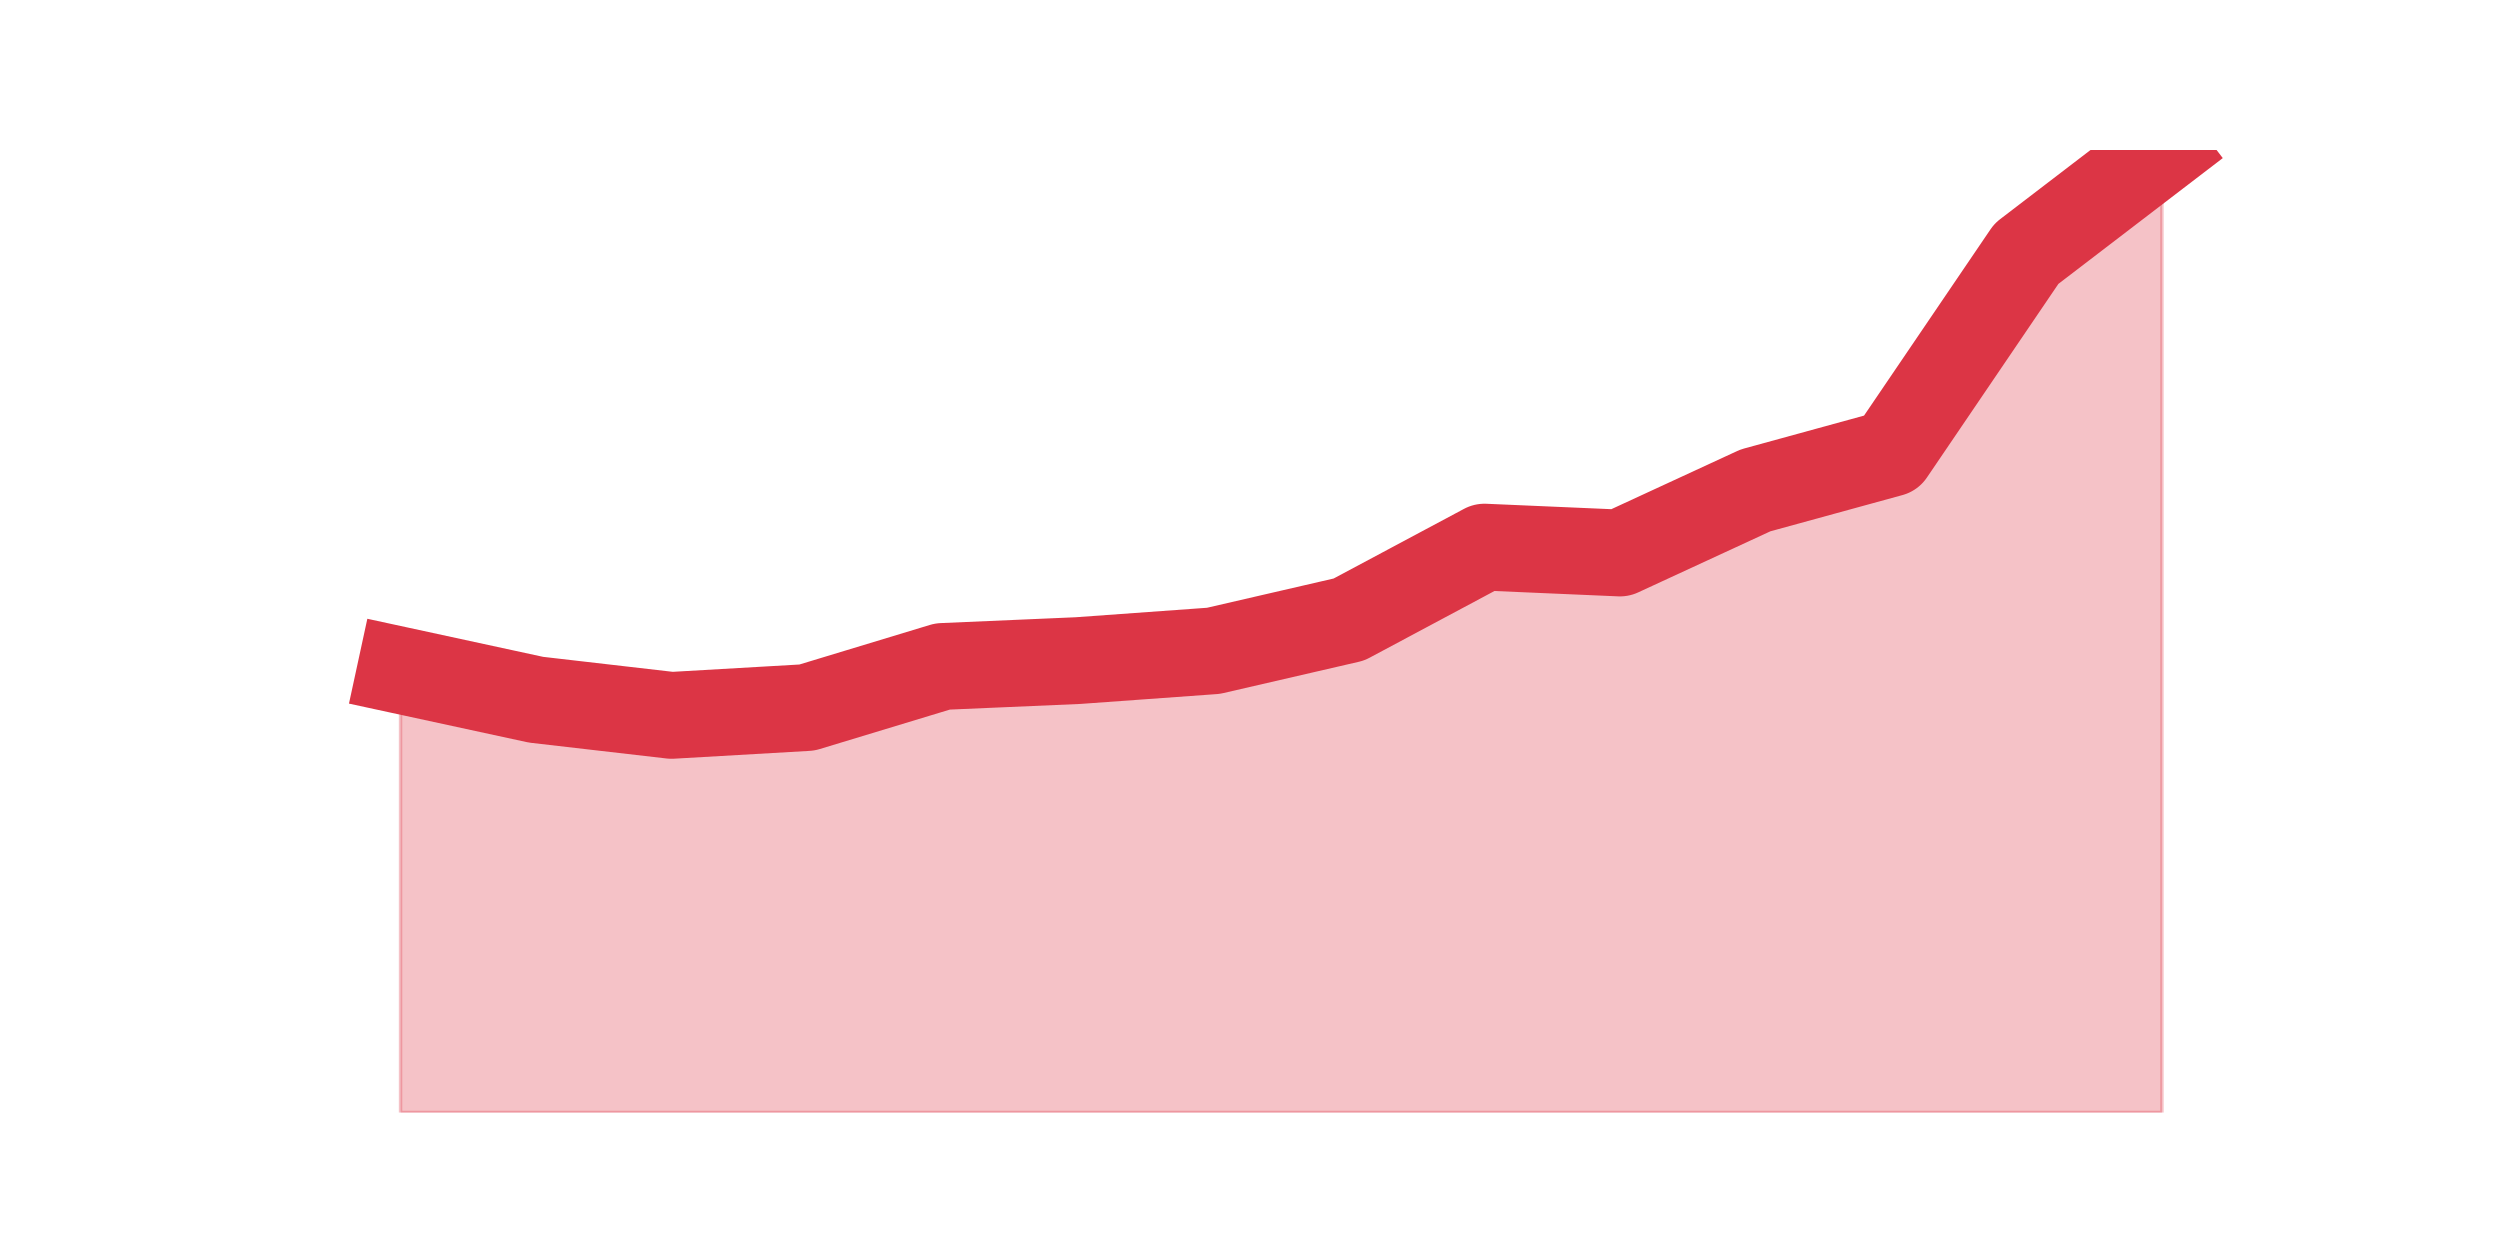 <?xml version="1.0" encoding="utf-8" standalone="no"?>
<!DOCTYPE svg PUBLIC "-//W3C//DTD SVG 1.1//EN"
  "http://www.w3.org/Graphics/SVG/1.1/DTD/svg11.dtd">
<svg height="360pt" version="1.1" viewBox="0 0 720 360" width="720pt" xmlns="http://www.w3.org/2000/svg" xmlns:xlink="http://www.w3.org/1999/xlink">
 <defs>
  <style type="text/css">*{stroke-linecap:butt;stroke-linejoin:round;}</style>
 </defs>
 <g id="figure_1">
  <g id="patch_1">
   <path d="M 0 360 
L 720 360 
L 720 0 
L 0 0 
z
" style="fill:none;"/>
  </g>
  <g id="axes_1">
   <g id="matplotlib.axis_1"/>
   <g id="matplotlib.axis_2"/>
   <g id="PolyCollection_1">
    <defs>
     <path d="M 115.364 -166.932 
L 115.364 -39.6 
L 154.385 -39.6 
L 193.406 -39.6 
L 232.427 -39.6 
L 271.448 -39.6 
L 310.469 -39.6 
L 349.49 -39.6 
L 388.51 -39.6 
L 427.531 -39.6 
L 466.552 -39.6 
L 505.573 -39.6 
L 544.594 -39.6 
L 583.615 -39.6 
L 622.636 -39.6 
L 622.636 -316.8 
L 622.636 -316.8 
L 583.615 -286.939 
L 544.594 -229.471 
L 505.573 -218.766 
L 466.552 -200.737 
L 427.531 -202.427 
L 388.51 -181.58 
L 349.49 -172.566 
L 310.469 -169.749 
L 271.448 -168.059 
L 232.427 -156.227 
L 193.406 -153.973 
L 154.385 -158.48 
L 115.364 -166.932 
z
" id="m0e0b908f96" style="stroke:#dc3545;stroke-opacity:0.3;"/>
    </defs>
    <g clip-path="url(#p6d5c549fe7)">
     <use style="fill:#dc3545;fill-opacity:0.3;stroke:#dc3545;stroke-opacity:0.3;" x="0" xlink:href="#m0e0b908f96" y="360"/>
    </g>
   </g>
   <g id="line2d_1">
    <path clip-path="url(#p6d5c549fe7)" d="M 115.364 193.068 
L 154.385 201.52 
L 193.406 206.027 
L 232.427 203.773 
L 271.448 191.941 
L 310.469 190.251 
L 349.49 187.434 
L 388.51 178.42 
L 427.531 157.573 
L 466.552 159.263 
L 505.573 141.234 
L 544.594 130.529 
L 583.615 73.061 
L 622.636 43.2 
" style="fill:none;stroke:#dc3545;stroke-linecap:square;stroke-width:25;"/>
   </g>
  </g>
 </g>
 <defs>
  <clipPath id="p6d5c549fe7">
   <rect height="277.2" width="558" x="90" y="43.2"/>
  </clipPath>
 </defs>
</svg>
